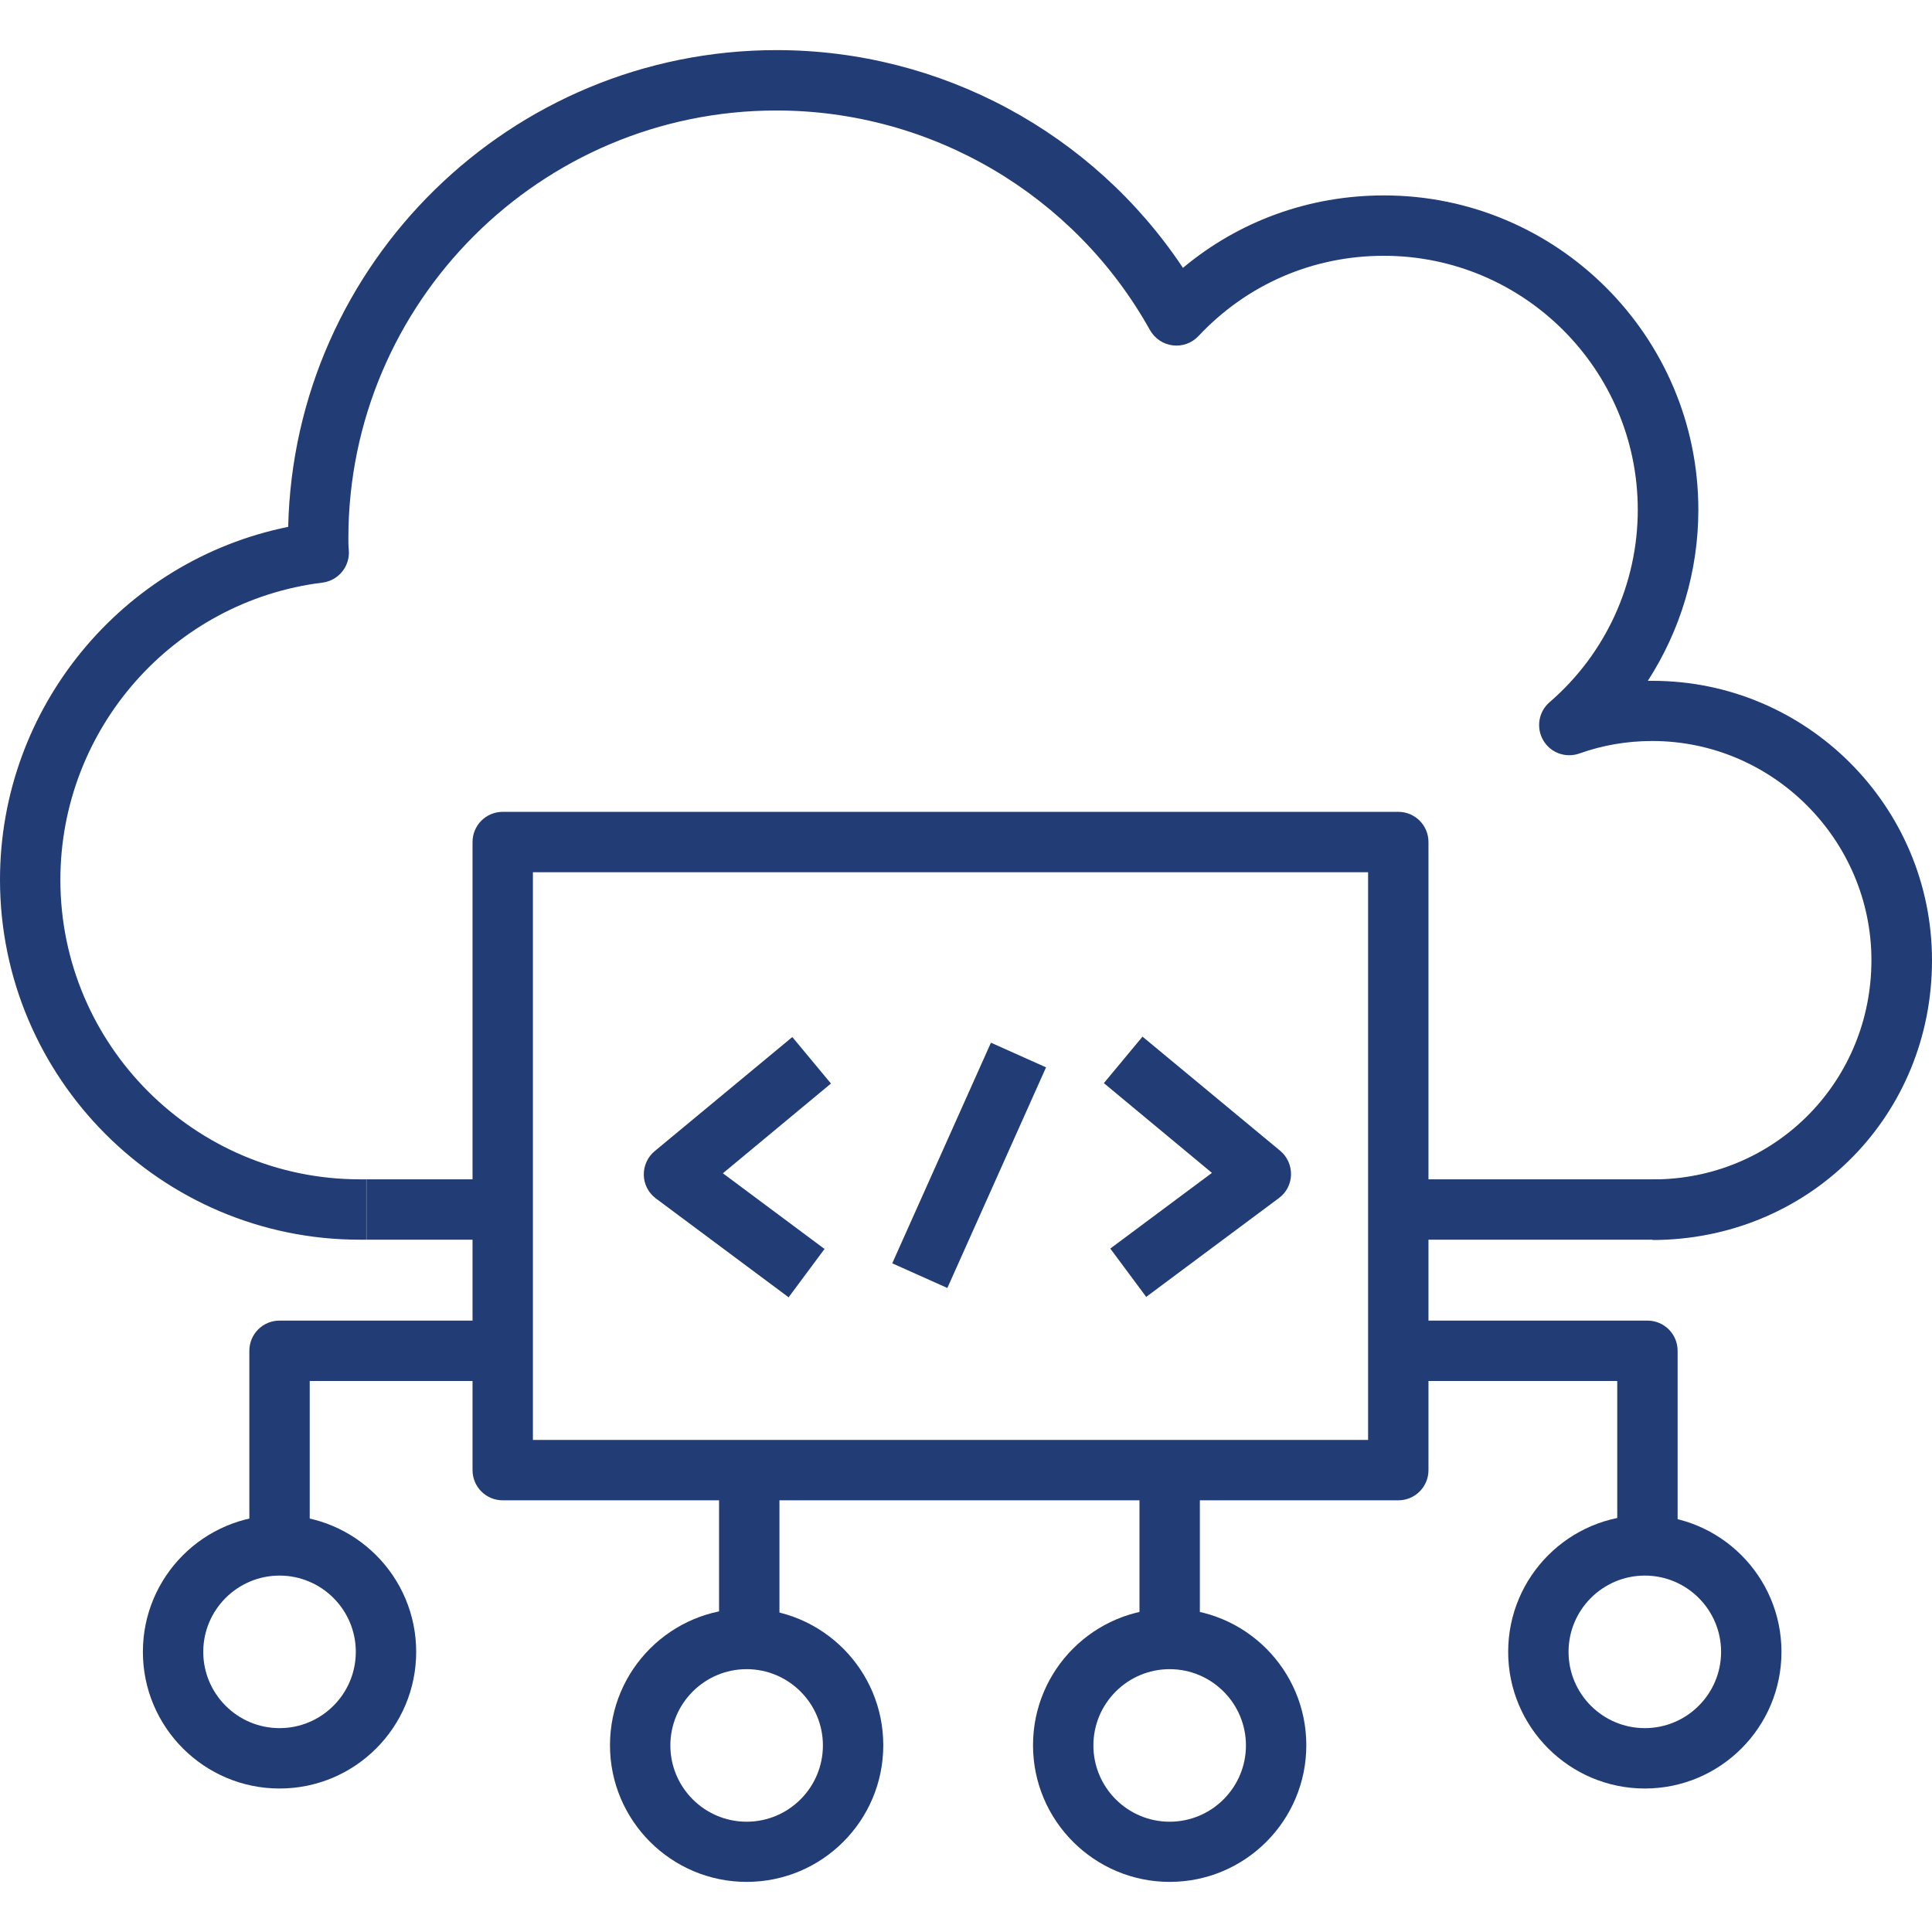 <?xml version="1.0" encoding="UTF-8"?>
<svg id="Layer_1" data-name="Layer 1" xmlns="http://www.w3.org/2000/svg" viewBox="0 0 96 96">
  <defs>
    <style>
      .cls-1 {
        fill: #223c75;
      }
    </style>
  </defs>
  <path class="cls-1" d="M82.11,61.6v-3h.32c5.91-.15,10.56-4.94,10.56-10.89s-4.88-10.89-10.89-10.89c-1.26,0-2.47.21-3.62.62-.68.24-1.44-.03-1.8-.66-.36-.62-.23-1.42.32-1.89,2.78-2.4,4.38-5.88,4.38-9.56,0-6.96-5.66-12.62-12.62-12.62-3.53,0-6.8,1.42-9.21,3.99-.33.35-.8.52-1.28.46-.48-.06-.89-.34-1.13-.76-3.75-6.73-10.86-10.91-18.56-10.91-11.73,0-21.27,9.54-21.27,21.26,0,.19,0,.37.02.56.08.81-.5,1.54-1.31,1.64-7.42.92-13.02,7.27-13.02,14.77,0,8.21,6.68,14.88,14.88,14.88h.32v3h-.32C8.02,61.6,0,53.57,0,43.71c0-8.55,6.07-15.86,14.32-17.53.3-13.12,11.07-23.69,24.27-23.69,8.15,0,15.72,4.1,20.19,10.82,2.79-2.33,6.28-3.6,9.99-3.6,8.61,0,15.62,7.01,15.62,15.62,0,3.05-.89,5.99-2.51,8.5.08,0,.16,0,.23,0,7.66,0,13.89,6.23,13.89,13.89s-5.94,13.69-13.52,13.89h-.36Z"/>
  <rect class="cls-1" x="69.47" y="58.6" width="12.96" height="3"/>
  <rect class="cls-1" x="18.21" y="58.6" width="6.77" height="3"/>
  <path class="cls-1" d="M69.47,74.55H24.98c-.83,0-1.5-.67-1.5-1.5v-31.21c0-.83.67-1.5,1.5-1.5h44.5c.83,0,1.5.67,1.5,1.5v31.21c0,.83-.67,1.5-1.5,1.5ZM26.48,71.55h41.5v-28.21H26.48v28.21Z"/>
  <rect class="cls-1" x="42.15" y="56.4" width="12.01" height="3" transform="translate(-24.36 78.22) rotate(-65.9)"/>
  <path class="cls-1" d="M39.17,64.45l-6.58-4.9c-.37-.28-.59-.7-.6-1.16s.19-.9.54-1.19l6.84-5.67,1.92,2.31-5.37,4.46,5.05,3.76-1.79,2.41Z"/>
  <path class="cls-1" d="M56.96,64.45l-1.79-2.41,5.05-3.76-5.37-4.46,1.92-2.31,6.84,5.67c.35.29.55.73.54,1.19-.01.46-.23.89-.6,1.16l-6.58,4.9Z"/>
  <path class="cls-1" d="M83.36,76.79h-3v-8.17h-10.89v-3h12.39c.83,0,1.5.67,1.5,1.5v9.67Z"/>
  <path class="cls-1" d="M15.39,76.79h-3v-9.67c0-.83.67-1.5,1.5-1.5h11.09v3h-9.59v8.17Z"/>
  <path class="cls-1" d="M13.89,88.87c-3.74,0-6.79-3.04-6.79-6.79s3.04-6.79,6.79-6.79,6.79,3.04,6.79,6.79-3.04,6.79-6.79,6.79ZM13.89,78.29c-2.09,0-3.79,1.7-3.79,3.79s1.7,3.79,3.79,3.79,3.79-1.7,3.79-3.79-1.7-3.79-3.79-3.79Z"/>
  <path class="cls-1" d="M81.73,88.87c-3.74,0-6.79-3.04-6.79-6.79s3.04-6.79,6.79-6.79,6.79,3.04,6.79,6.79-3.04,6.79-6.79,6.79ZM81.73,78.29c-2.09,0-3.79,1.7-3.79,3.79s1.7,3.79,3.79,3.79,3.79-1.7,3.79-3.79-1.7-3.79-3.79-3.79Z"/>
  <rect class="cls-1" x="35.73" y="73.57" width="3" height="6.58"/>
  <rect class="cls-1" x="56.62" y="73.57" width="3" height="6.58"/>
  <path class="cls-1" d="M58.12,93.51c-3.74,0-6.79-3.04-6.79-6.79s3.04-6.79,6.79-6.79,6.79,3.04,6.79,6.79-3.04,6.79-6.79,6.79ZM58.12,82.94c-2.09,0-3.79,1.7-3.79,3.79s1.7,3.79,3.79,3.79,3.79-1.7,3.79-3.79-1.7-3.79-3.79-3.79Z"/>
  <path class="cls-1" d="M37.1,93.51c-3.74,0-6.79-3.04-6.79-6.79s3.04-6.79,6.79-6.79,6.79,3.04,6.79,6.79-3.04,6.79-6.79,6.79ZM37.1,82.94c-2.09,0-3.79,1.7-3.79,3.79s1.7,3.79,3.79,3.79,3.79-1.7,3.79-3.79-1.7-3.79-3.79-3.79Z"/>
</svg>